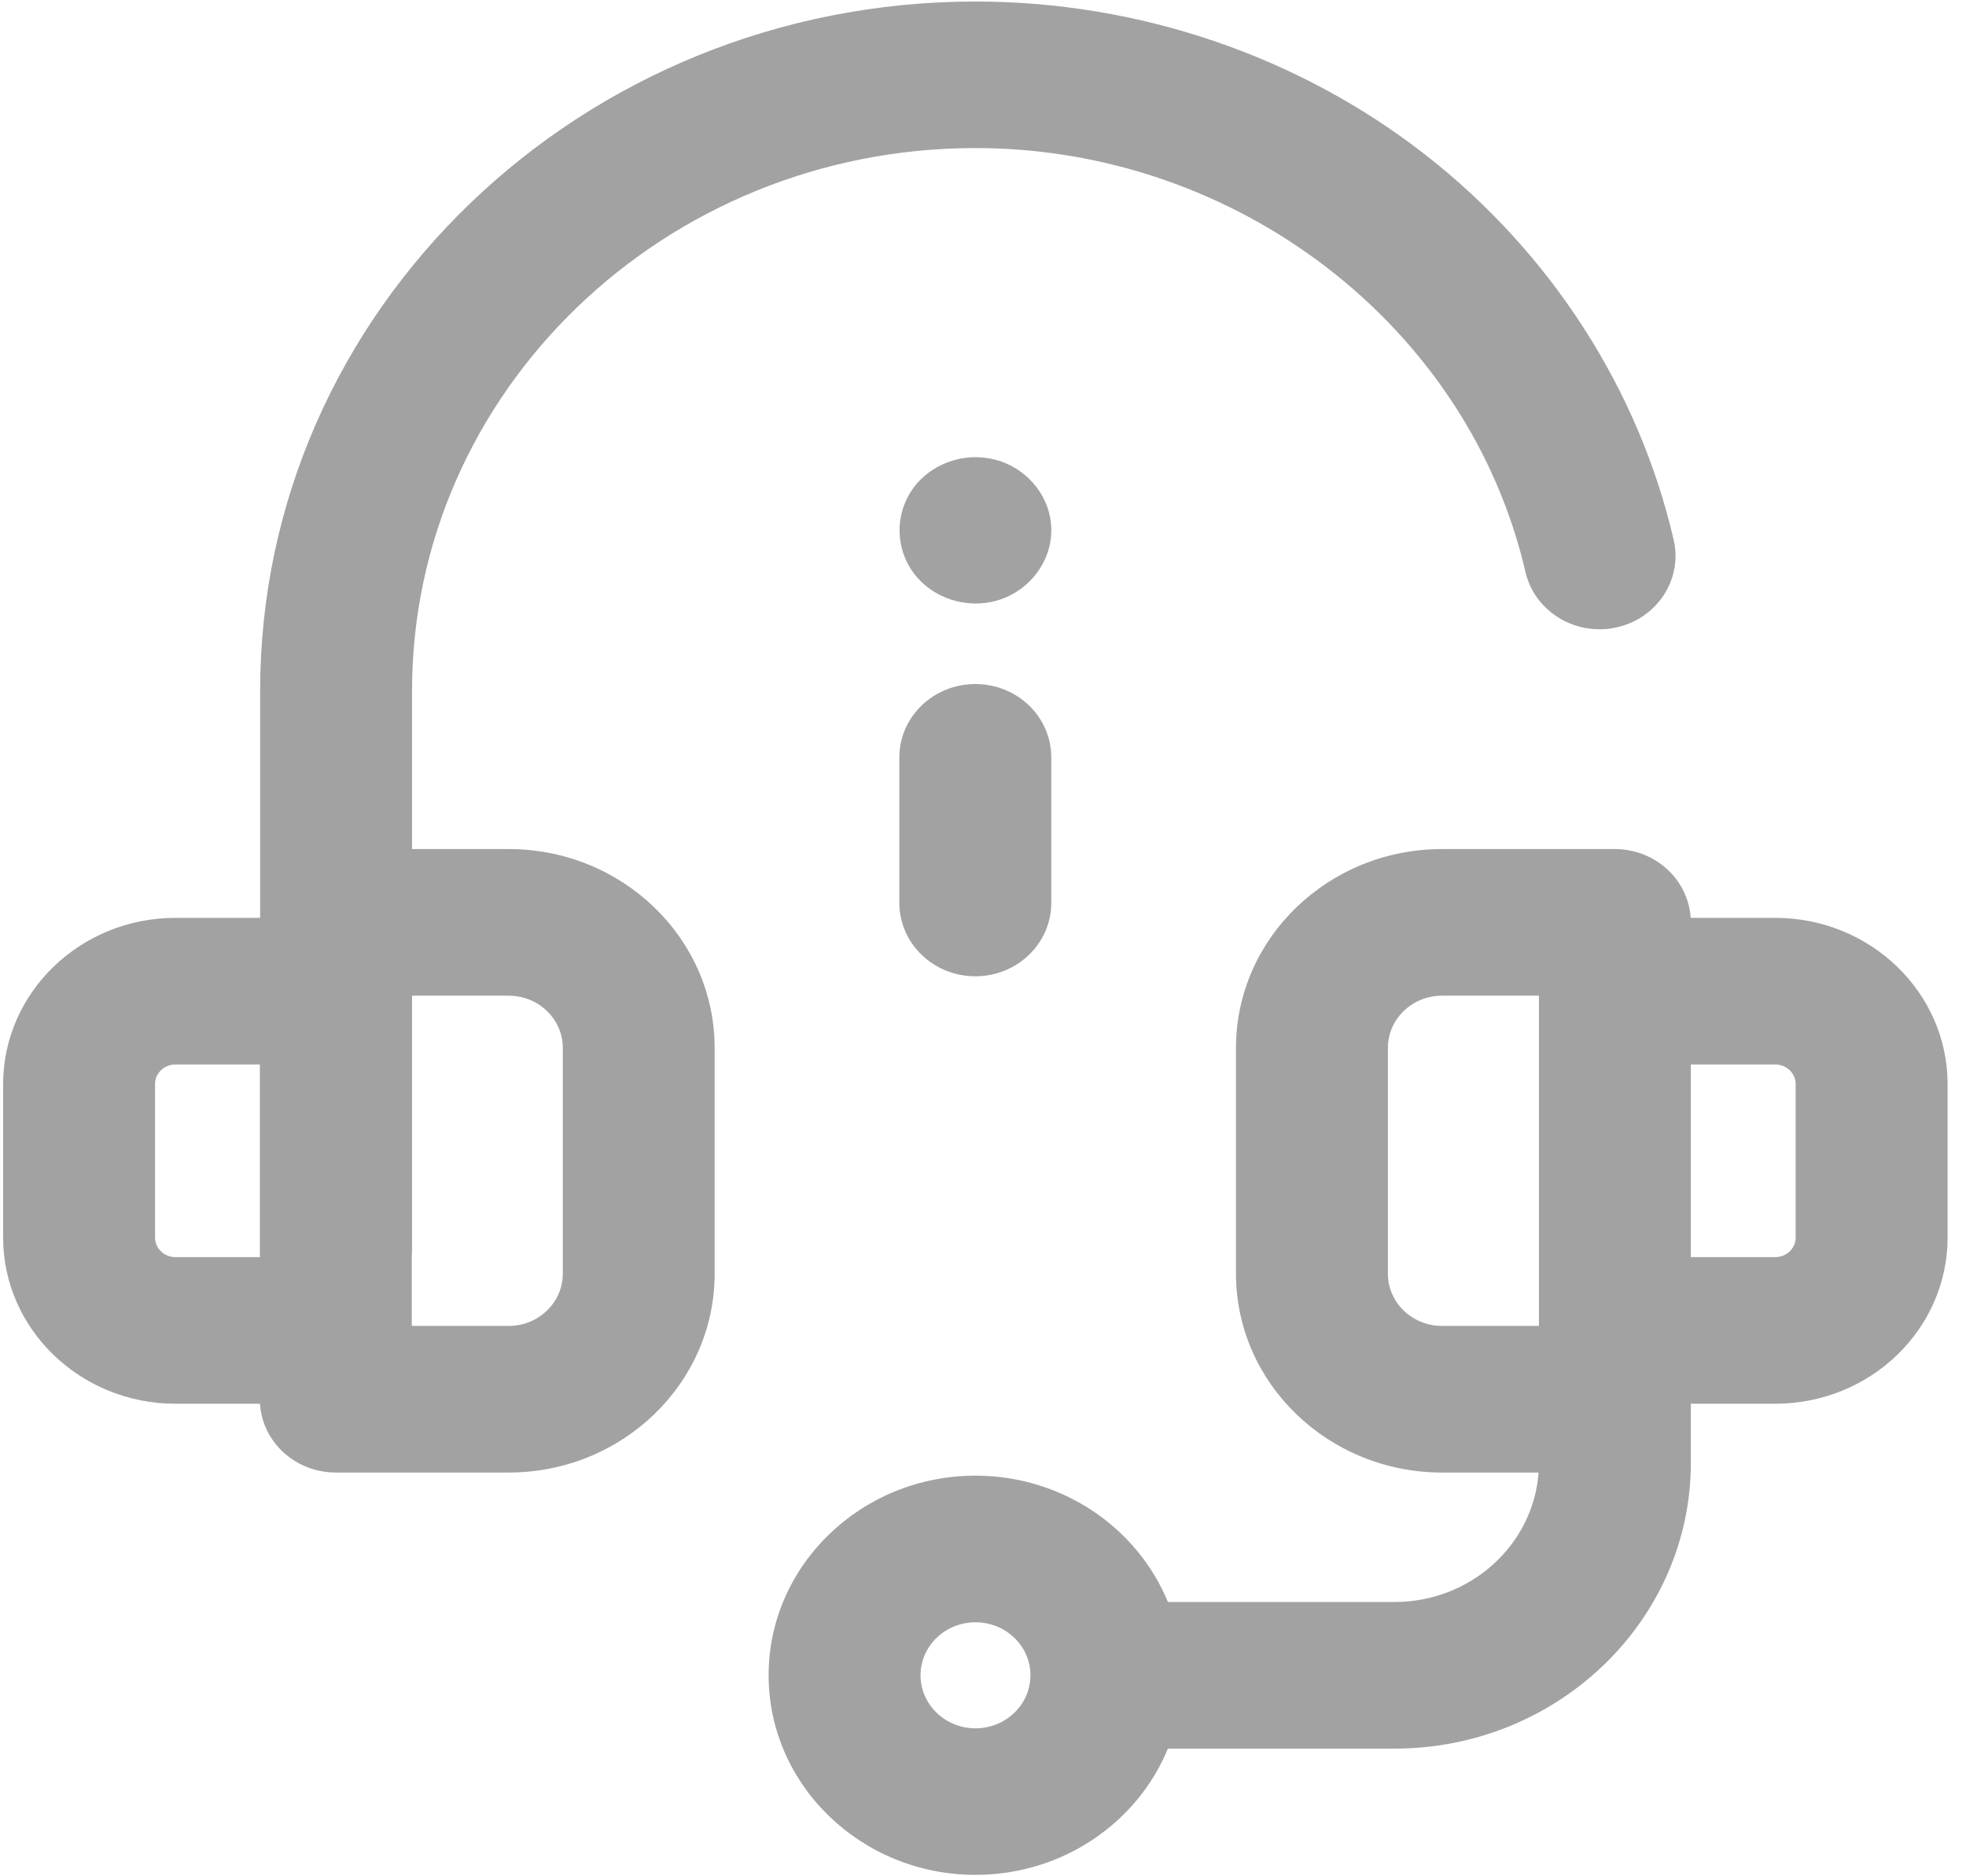 <svg width="22" height="21" viewBox="0 0 22 21" fill="none" xmlns="http://www.w3.org/2000/svg">
<path d="M11.764 8.476V10.106C11.764 10.559 11.384 10.927 10.914 10.927C10.445 10.927 10.064 10.559 10.064 10.106V8.476C10.064 8.023 10.445 7.656 10.914 7.656C11.384 7.656 11.764 8.023 11.764 8.476ZM11.76 5.855C11.727 5.519 11.471 5.231 11.134 5.144C10.79 5.055 10.411 5.189 10.211 5.475C10.014 5.758 10.018 6.135 10.223 6.413C10.432 6.696 10.818 6.821 11.161 6.72C11.542 6.609 11.802 6.239 11.76 5.855ZM21.794 12.133V13.851C21.794 14.877 20.929 15.711 19.866 15.711H18.921V16.371C18.921 18.135 17.434 19.571 15.606 19.571H13.069C12.73 20.398 11.892 20.984 10.916 20.984C9.64 20.984 8.601 19.982 8.601 18.75C8.601 17.518 9.64 16.516 10.916 16.516C11.892 16.516 12.73 17.103 13.069 17.93H15.606C16.459 17.93 17.159 17.289 17.217 16.481H16.136C14.865 16.481 13.831 15.483 13.831 14.256V11.728C13.831 10.501 14.865 9.503 16.136 9.503H18.071C18.523 9.503 18.892 9.844 18.919 10.273H19.866C20.929 10.273 21.794 11.108 21.794 12.133ZM11.531 18.75C11.531 18.423 11.255 18.157 10.916 18.157C10.577 18.157 10.301 18.423 10.301 18.75C10.301 19.078 10.577 19.344 10.916 19.344C11.255 19.344 11.531 19.078 11.531 18.75ZM16.136 14.84H17.221V11.144H16.136C15.802 11.144 15.531 11.406 15.531 11.728V14.256C15.531 14.578 15.802 14.84 16.136 14.84ZM20.094 12.133C20.094 12.012 19.991 11.914 19.866 11.914H18.921V14.07H19.866C19.991 14.07 20.094 13.972 20.094 13.851V12.133ZM7.997 11.728V14.256C7.997 15.483 6.963 16.481 5.693 16.481H3.758C3.306 16.481 2.936 16.141 2.909 15.711H1.963C0.9 15.711 0.035 14.877 0.035 13.851V12.134C0.035 11.108 0.9 10.273 1.963 10.273H2.909C2.91 10.266 2.91 10.258 2.911 10.251V7.73C2.911 3.477 6.502 0.017 10.916 0.017C12.746 0.017 14.536 0.627 15.955 1.736C17.354 2.829 18.339 4.359 18.729 6.043C18.831 6.485 18.543 6.924 18.085 7.023C17.627 7.122 17.172 6.843 17.07 6.401C16.433 3.652 13.845 1.657 10.916 1.657C7.439 1.657 4.611 4.381 4.611 7.73V9.503H5.693C6.964 9.503 7.997 10.501 7.997 11.728ZM1.963 14.07H2.908V11.914H1.963C1.837 11.914 1.735 12.012 1.735 12.133V13.851C1.735 13.972 1.837 14.07 1.963 14.07ZM6.298 11.728C6.298 11.406 6.026 11.144 5.693 11.144H4.611V13.975C4.611 13.999 4.61 14.024 4.608 14.048V14.84H5.693C6.026 14.84 6.298 14.578 6.298 14.256V11.728Z" fill="#A2A2A2"/>
</svg>
